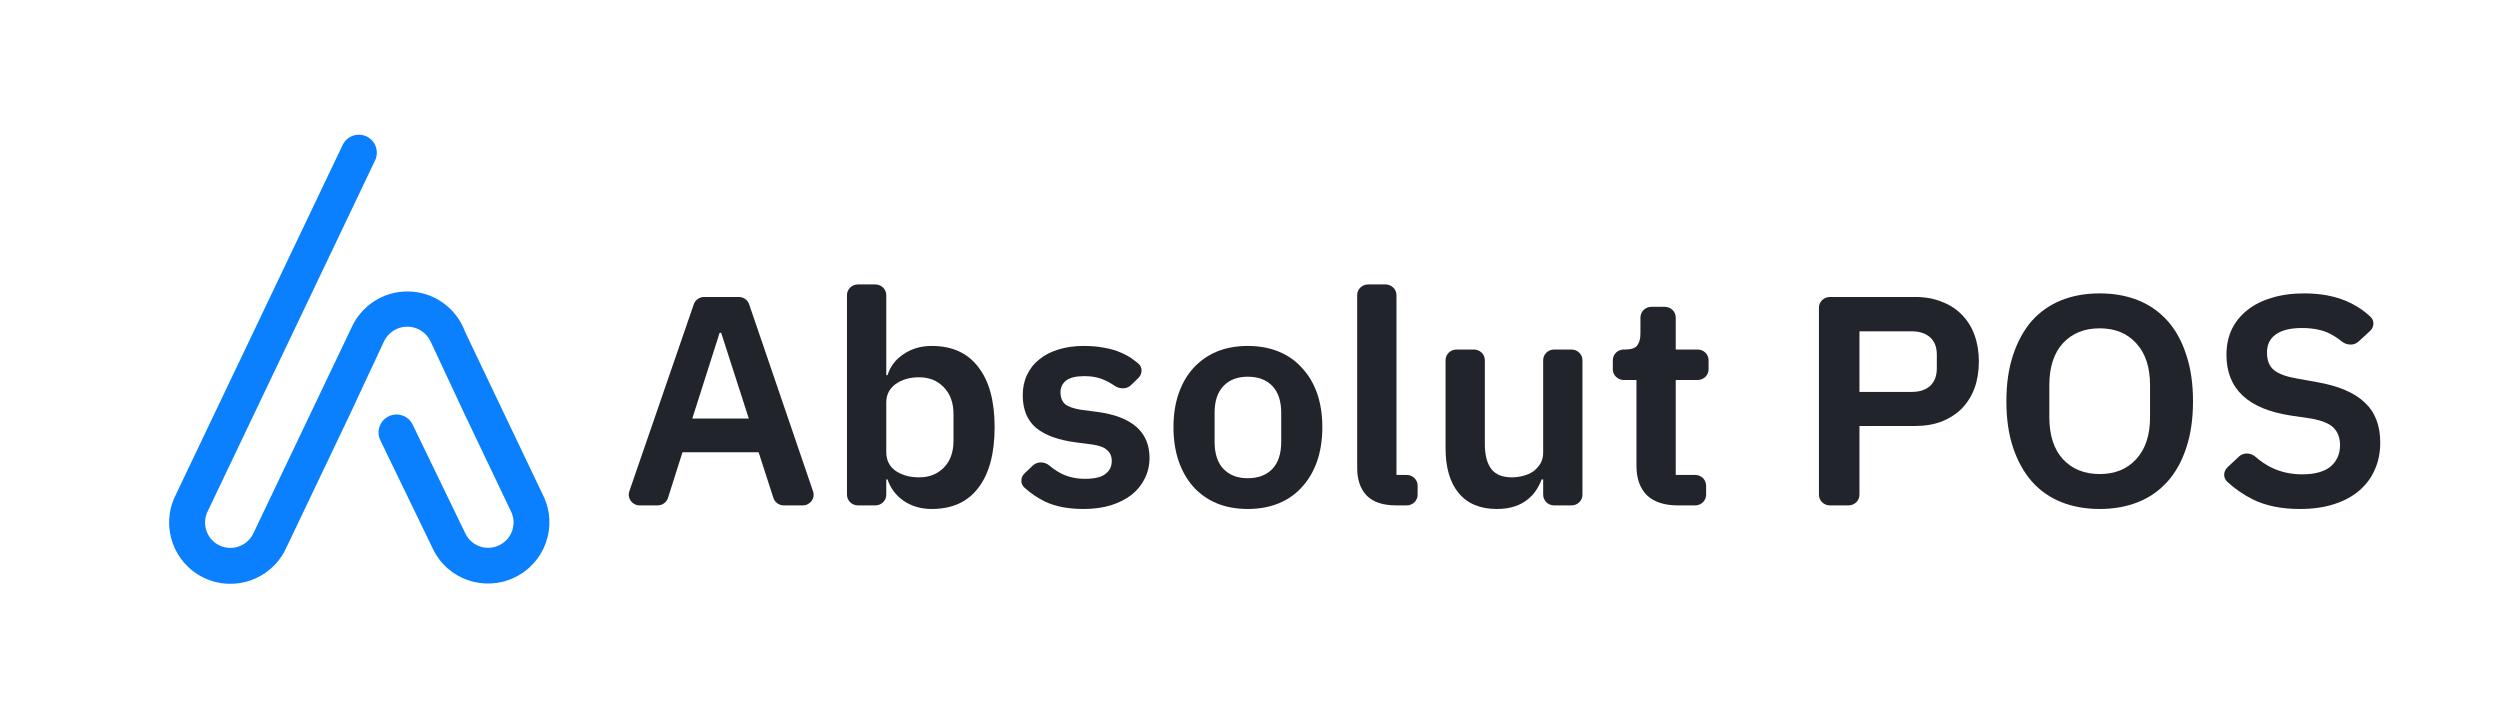 <svg width="167" height="48" viewBox="0 0 167 48" fill="none" xmlns="http://www.w3.org/2000/svg">
<path d="M25.055 10.716C25.341 10.118 25.087 9.402 24.489 9.117C23.891 8.832 23.174 9.085 22.889 9.683L11.697 33.144C10.723 35.184 11.588 37.627 13.629 38.6C15.67 39.574 18.113 38.708 19.087 36.668L23.387 27.654L25.648 22.811C25.931 22.207 26.538 21.82 27.206 21.82C27.873 21.82 28.48 22.207 28.763 22.811L31.029 27.654H31.029L32.586 30.918L34.143 34.181C34.543 35.02 34.183 36.026 33.339 36.428C32.495 36.831 31.487 36.477 31.087 35.639L27.566 28.365C27.279 27.772 26.566 27.521 25.971 27.805C25.37 28.091 25.118 28.811 25.407 29.41L28.922 36.671C29.889 38.697 32.326 39.552 34.365 38.579C36.405 37.607 37.274 35.176 36.307 33.149L31.066 22.163C30.495 20.591 28.987 19.468 27.217 19.468C25.566 19.468 24.144 20.445 23.496 21.853L16.921 35.635C16.518 36.48 15.507 36.837 14.662 36.435C13.818 36.032 13.46 35.021 13.863 34.177L25.055 10.716Z" fill="#0A80FF"/>
<path d="M52.361 33.761C52.041 33.761 51.758 33.559 51.663 33.262L50.675 30.21H45.59L44.622 33.259C44.527 33.557 44.244 33.761 43.922 33.761H42.733C42.233 33.761 41.88 33.283 42.038 32.822L46.346 20.324C46.446 20.033 46.725 19.838 47.04 19.838H49.347C49.663 19.838 49.943 20.034 50.042 20.326L54.313 32.824C54.47 33.285 54.117 33.761 53.618 33.761H52.361ZM48.174 22.231H48.071L46.246 27.956H50.019L48.174 22.231Z" fill="#22242C"/>
<path d="M56.578 19.712C56.578 19.319 56.906 19 57.31 19H58.471C58.875 19 59.203 19.319 59.203 19.712V25.064H59.285C59.476 24.465 59.838 23.993 60.371 23.648C60.905 23.289 61.527 23.109 62.237 23.109C63.604 23.109 64.643 23.581 65.354 24.525C66.079 25.456 66.441 26.793 66.441 28.535C66.441 30.29 66.079 31.64 65.354 32.584C64.643 33.528 63.604 34 62.237 34C61.527 34 60.905 33.821 60.371 33.461C59.852 33.102 59.49 32.624 59.285 32.025H59.203V33.048C59.203 33.442 58.875 33.761 58.471 33.761H57.31C56.906 33.761 56.578 33.442 56.578 33.048V19.712ZM61.397 31.886C62.08 31.886 62.634 31.666 63.058 31.227C63.481 30.789 63.693 30.197 63.693 29.452V27.657C63.693 26.912 63.481 26.32 63.058 25.882C62.634 25.43 62.08 25.203 61.397 25.203C60.768 25.203 60.242 25.356 59.818 25.662C59.408 25.968 59.203 26.374 59.203 26.879V30.19C59.203 30.735 59.408 31.154 59.818 31.447C60.242 31.739 60.768 31.886 61.397 31.886Z" fill="#22242C"/>
<path d="M72.379 34C71.354 34 70.493 33.834 69.796 33.501C69.298 33.255 68.843 32.944 68.429 32.569C68.145 32.312 68.167 31.88 68.445 31.616L68.997 31.093C69.298 30.808 69.778 30.832 70.096 31.097C70.334 31.296 70.582 31.466 70.841 31.606C71.32 31.859 71.867 31.985 72.482 31.985C73.111 31.985 73.562 31.879 73.835 31.666C74.122 31.453 74.266 31.161 74.266 30.789C74.266 30.483 74.163 30.243 73.958 30.07C73.767 29.884 73.432 29.758 72.953 29.692L71.887 29.552C70.725 29.406 69.837 29.086 69.222 28.594C68.62 28.089 68.319 27.358 68.319 26.4C68.319 25.895 68.415 25.443 68.606 25.044C68.798 24.632 69.071 24.286 69.427 24.007C69.782 23.714 70.206 23.495 70.698 23.348C71.204 23.189 71.764 23.109 72.379 23.109C72.899 23.109 73.356 23.149 73.753 23.229C74.163 23.295 74.532 23.402 74.86 23.548C75.188 23.681 75.489 23.854 75.762 24.067C75.849 24.13 75.936 24.196 76.021 24.265C76.333 24.516 76.33 24.97 76.044 25.248L75.553 25.726C75.263 26.009 74.793 25.998 74.457 25.768C74.283 25.648 74.096 25.54 73.897 25.443C73.459 25.23 72.981 25.124 72.461 25.124C71.887 25.124 71.47 25.223 71.21 25.423C70.964 25.622 70.841 25.882 70.841 26.201C70.841 26.547 70.944 26.812 71.149 26.999C71.368 27.172 71.73 27.298 72.236 27.378L73.322 27.517C75.632 27.836 76.788 28.86 76.788 30.589C76.788 31.094 76.678 31.56 76.46 31.985C76.254 32.398 75.961 32.757 75.578 33.062C75.195 33.355 74.73 33.588 74.184 33.761C73.65 33.92 73.049 34 72.379 34Z" fill="#22242C"/>
<path d="M83.35 34C82.584 34 81.894 33.874 81.279 33.621C80.677 33.368 80.158 33.003 79.72 32.524C79.296 32.045 78.968 31.473 78.736 30.808C78.504 30.13 78.388 29.372 78.388 28.535C78.388 27.697 78.504 26.945 78.736 26.281C78.968 25.616 79.296 25.05 79.72 24.585C80.158 24.106 80.677 23.741 81.279 23.488C81.894 23.235 82.584 23.109 83.35 23.109C84.115 23.109 84.805 23.235 85.421 23.488C86.036 23.741 86.555 24.106 86.979 24.585C87.416 25.05 87.751 25.616 87.984 26.281C88.216 26.945 88.332 27.697 88.332 28.535C88.332 29.372 88.216 30.13 87.984 30.808C87.751 31.473 87.416 32.045 86.979 32.524C86.555 33.003 86.036 33.368 85.421 33.621C84.805 33.874 84.115 34 83.35 34ZM83.35 31.945C84.047 31.945 84.594 31.739 84.99 31.327C85.386 30.915 85.585 30.31 85.585 29.512V27.577C85.585 26.793 85.386 26.194 84.99 25.782C84.594 25.37 84.047 25.164 83.35 25.164C82.666 25.164 82.126 25.37 81.73 25.782C81.333 26.194 81.135 26.793 81.135 27.577V29.512C81.135 30.31 81.333 30.915 81.73 31.327C82.126 31.739 82.666 31.945 83.35 31.945Z" fill="#22242C"/>
<path d="M93.284 33.761C92.381 33.761 91.718 33.541 91.294 33.102C90.871 32.664 90.659 32.045 90.659 31.247V19.712C90.659 19.319 90.987 19 91.391 19H92.551C92.956 19 93.284 19.319 93.284 19.712V31.726H93.966C94.37 31.726 94.698 32.045 94.698 32.438V33.048C94.698 33.442 94.37 33.761 93.966 33.761H93.284Z" fill="#22242C"/>
<path d="M103.084 32.025H102.981C102.885 32.291 102.755 32.544 102.591 32.783C102.441 33.009 102.243 33.215 101.997 33.402C101.764 33.588 101.477 33.734 101.136 33.84C100.808 33.947 100.425 34 99.987 34C98.88 34 98.033 33.648 97.445 32.943C96.857 32.238 96.563 31.234 96.563 29.931V24.061C96.563 23.667 96.891 23.348 97.295 23.348H98.455C98.86 23.348 99.188 23.667 99.188 24.061V29.672C99.188 30.39 99.331 30.942 99.618 31.327C99.905 31.7 100.363 31.886 100.992 31.886C101.252 31.886 101.505 31.852 101.751 31.786C102.01 31.719 102.236 31.62 102.427 31.487C102.619 31.34 102.776 31.168 102.899 30.968C103.022 30.755 103.084 30.509 103.084 30.23V24.061C103.084 23.667 103.411 23.348 103.816 23.348H104.976C105.38 23.348 105.708 23.667 105.708 24.061V33.048C105.708 33.442 105.38 33.761 104.976 33.761H103.816C103.411 33.761 103.084 33.442 103.084 33.048V32.025Z" fill="#22242C"/>
<path d="M112.083 33.761C111.181 33.761 110.49 33.535 110.012 33.082C109.547 32.617 109.315 31.959 109.315 31.108V25.383H108.468C108.064 25.383 107.736 25.064 107.736 24.671V24.061C107.736 23.667 108.064 23.348 108.468 23.348H108.556C108.952 23.348 109.219 23.262 109.356 23.089C109.506 22.903 109.581 22.63 109.581 22.271V21.208C109.581 20.815 109.909 20.496 110.313 20.496H111.207C111.611 20.496 111.939 20.815 111.939 21.208V23.348H113.401C113.805 23.348 114.133 23.667 114.133 24.061V24.671C114.133 25.064 113.805 25.383 113.401 25.383H111.939V31.726H113.237C113.641 31.726 113.969 32.045 113.969 32.438V33.048C113.969 33.442 113.641 33.761 113.237 33.761H112.083Z" fill="#22242C"/>
<path d="M122.238 33.761C121.833 33.761 121.505 33.442 121.505 33.048V20.55C121.505 20.157 121.833 19.838 122.238 19.838H127.944C128.6 19.838 129.188 19.944 129.707 20.157C130.24 20.356 130.691 20.649 131.06 21.035C131.429 21.407 131.71 21.859 131.901 22.391C132.092 22.923 132.188 23.508 132.188 24.146C132.188 24.798 132.092 25.39 131.901 25.922C131.71 26.44 131.429 26.892 131.06 27.278C130.691 27.65 130.24 27.943 129.707 28.156C129.188 28.355 128.6 28.455 127.944 28.455H124.212V33.048C124.212 33.442 123.884 33.761 123.48 33.761H122.238ZM124.212 26.181H127.698C128.217 26.181 128.627 26.048 128.928 25.782C129.229 25.503 129.379 25.11 129.379 24.605V23.688C129.379 23.182 129.229 22.797 128.928 22.531C128.627 22.265 128.217 22.132 127.698 22.132H124.212V26.181Z" fill="#22242C"/>
<path d="M140.259 34C139.316 34 138.462 33.847 137.696 33.541C136.931 33.235 136.275 32.777 135.728 32.165C135.195 31.553 134.778 30.802 134.477 29.911C134.176 29.02 134.026 27.983 134.026 26.799C134.026 25.629 134.176 24.598 134.477 23.707C134.778 22.803 135.195 22.045 135.728 21.433C136.275 20.822 136.931 20.363 137.696 20.057C138.462 19.751 139.316 19.598 140.259 19.598C141.202 19.598 142.057 19.751 142.822 20.057C143.588 20.363 144.244 20.822 144.791 21.433C145.338 22.045 145.754 22.803 146.042 23.707C146.342 24.598 146.493 25.629 146.493 26.799C146.493 27.983 146.342 29.02 146.042 29.911C145.754 30.802 145.338 31.553 144.791 32.165C144.244 32.777 143.588 33.235 142.822 33.541C142.057 33.847 141.202 34 140.259 34ZM140.259 31.666C141.284 31.666 142.098 31.334 142.699 30.669C143.314 30.004 143.622 29.073 143.622 27.876V25.722C143.622 24.525 143.314 23.594 142.699 22.93C142.098 22.265 141.284 21.932 140.259 21.932C139.234 21.932 138.414 22.265 137.799 22.93C137.197 23.594 136.896 24.525 136.896 25.722V27.876C136.896 29.073 137.197 30.004 137.799 30.669C138.414 31.334 139.234 31.666 140.259 31.666Z" fill="#22242C"/>
<path d="M153.628 34C152.398 34 151.352 33.787 150.491 33.362C149.853 33.041 149.28 32.646 148.774 32.175C148.493 31.913 148.516 31.48 148.795 31.218L149.563 30.496C149.866 30.211 150.35 30.238 150.663 30.512C151.007 30.813 151.373 31.058 151.762 31.247C152.377 31.54 153.054 31.686 153.792 31.686C154.626 31.686 155.255 31.513 155.678 31.168C156.102 30.808 156.314 30.33 156.314 29.731C156.314 29.266 156.177 28.887 155.904 28.594C155.63 28.302 155.118 28.089 154.366 27.956L153.013 27.757C150.156 27.318 148.727 25.968 148.727 23.707C148.727 23.082 148.843 22.517 149.076 22.012C149.322 21.507 149.67 21.074 150.122 20.715C150.573 20.356 151.113 20.084 151.741 19.898C152.384 19.698 153.108 19.598 153.915 19.598C154.995 19.598 155.938 19.771 156.745 20.117C157.344 20.374 157.88 20.723 158.351 21.164C158.629 21.424 158.598 21.853 158.318 22.11L157.544 22.821C157.234 23.106 156.744 23.068 156.419 22.801C156.193 22.615 155.946 22.452 155.678 22.311C155.173 22.045 154.537 21.912 153.771 21.912C152.992 21.912 152.404 22.058 152.008 22.351C151.625 22.63 151.434 23.029 151.434 23.548C151.434 24.08 151.591 24.472 151.905 24.725C152.22 24.977 152.726 25.163 153.423 25.283L154.756 25.523C156.205 25.775 157.271 26.227 157.954 26.879C158.651 27.517 159 28.415 159 29.572C159 30.237 158.877 30.842 158.631 31.387C158.399 31.919 158.05 32.384 157.585 32.783C157.134 33.169 156.574 33.468 155.904 33.681C155.248 33.894 154.489 34 153.628 34Z" fill="#22242C"/>
</svg>
